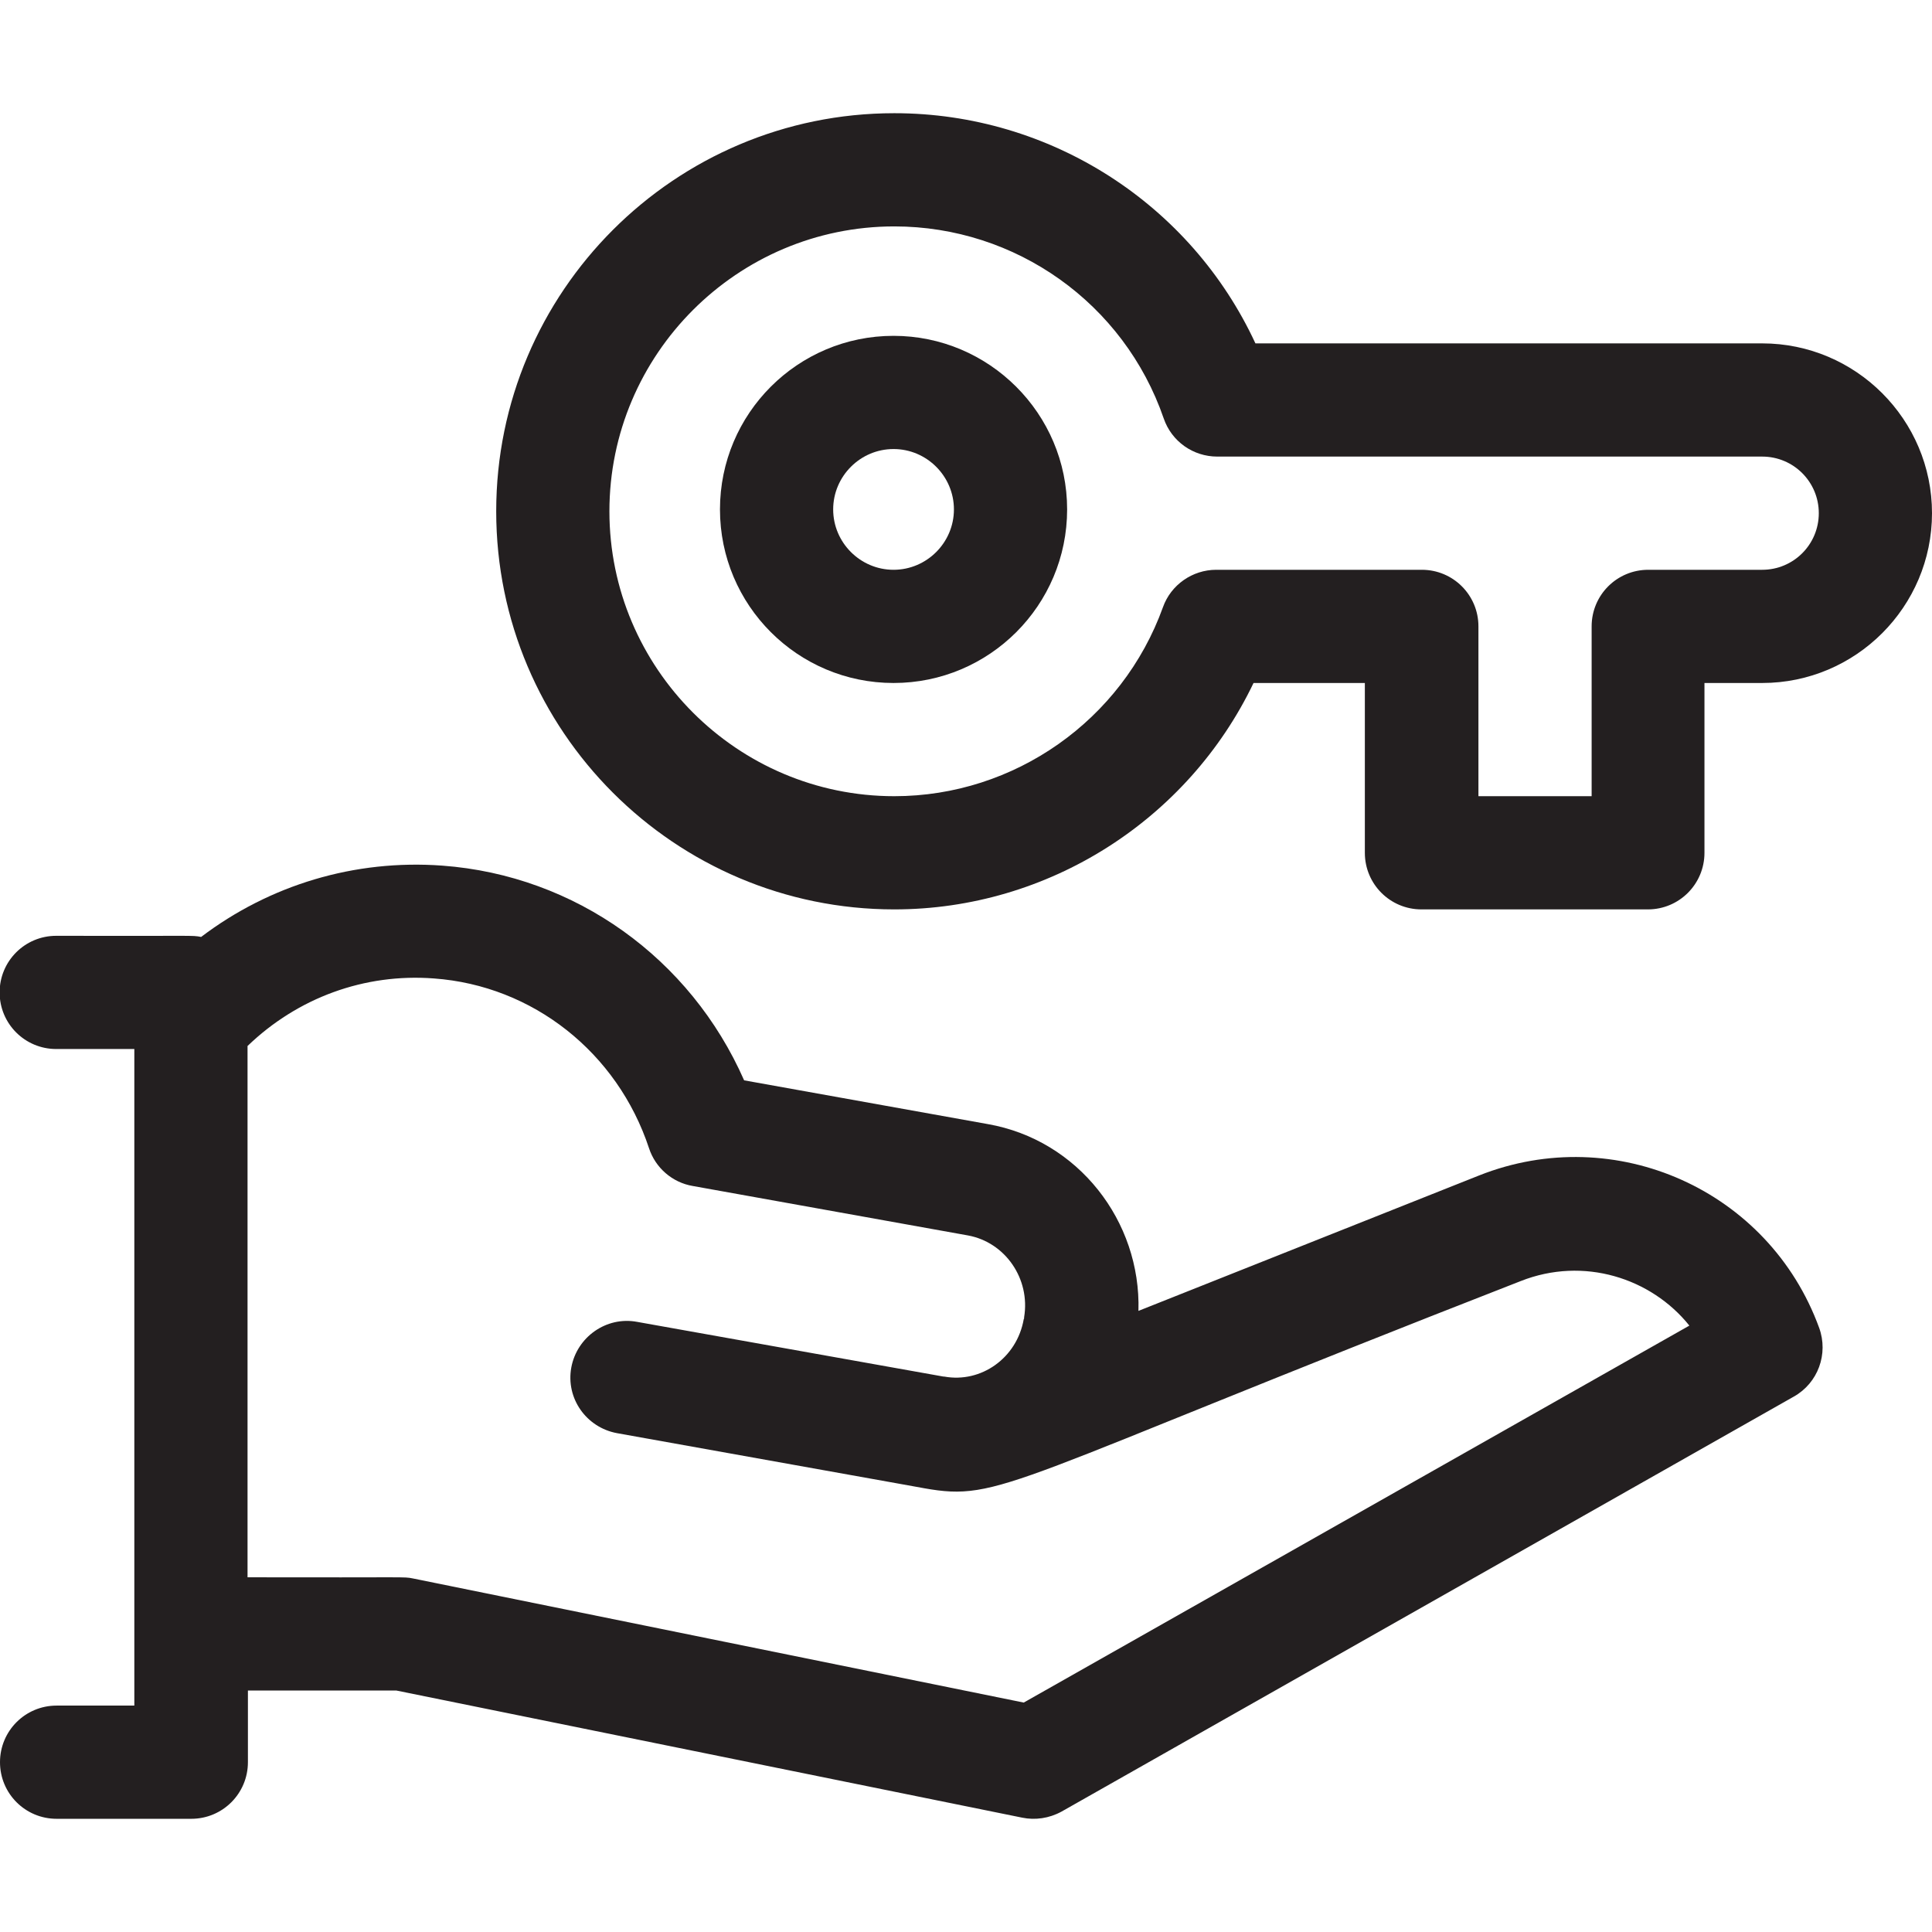 <?xml version="1.0" encoding="utf-8"?>
<!-- Generator: Adobe Illustrator 25.3.1, SVG Export Plug-In . SVG Version: 6.00 Build 0)  -->
<svg version="1.1" id="Layer_1" xmlns:svgjs="http://svgjs.com/svgjs"
	 xmlns="http://www.w3.org/2000/svg" xmlns:xlink="http://www.w3.org/1999/xlink" x="0px" y="0px" viewBox="0 0 512 512"
	 style="enable-background:new 0 0 512 512;" xml:space="preserve">
<style type="text/css">
	.st0{fill:#231F20;}
</style>
<g>
	<g>
		<path class="st0" d="M392,311.5l-90.3,35.9c0.7-23.8-16-45.3-39.9-49.5l-64.6-11.6c-14.2-32.3-44.7-54.3-80-56.9
			c-23.2-1.7-45.7,5.1-63.9,18.9c-2.6-0.5-0.9-0.2-38.4-0.3c-8.3,0-15,6.7-15,15s6.7,15,15,15h20.7v174H15c-8.3,0-15,6.7-15,15
			s6.7,15,15,15h35.7c8.3,0,15-6.7,15-15v-19H105l165.9,33.7c3.4,0.7,7.1,0.2,10.4-1.6l194.1-110c6.4-3.6,9.2-11.3,6.7-18.2
			C468.8,315.4,428.1,297.2,392,311.5L392,311.5z M271.3,451.2l-161.9-32.9c-2.6-0.5-0.4-0.2-43.8-0.3V277.2
			c13.3-12.8,31-19.3,49.4-17.9c26.2,1.9,48.6,19.6,57,45c1.7,5.2,6.2,9.1,11.6,10l72.9,13.1c9.9,1.8,16.6,11.5,14.9,21.7l0,0.2
			c0,0.1,0,0.2-0.1,0.3c-1.8,10.3-11.3,17-21.1,15.2c0,0,0,0,0,0l0,0c0,0,0,0,0,0c0,0-0.2,0-0.2,0l-81.2-14.5
			c-8.1-1.5-15.9,4-17.4,12.1c-1.5,8.2,4,15.9,12.1,17.4c91,16.3,80.3,14.4,81.4,14.6c20.4,3.6,21.4-1.6,158.1-54.9
			c16.7-6.6,34.6-0.8,44.7,11.8L271.3,451.2z"/>
		<path class="st0" d="M236.8,89c-25.4,0-46,20.6-46,46s20.6,46,46,46s46-20.6,46-46S262.1,89,236.8,89z M236.8,151
			c-8.8,0-16-7.2-16-16s7.2-16,16-16s16,7.2,16,16S245.6,151,236.8,151z"/>
		<path class="st0" d="M467,91H332.7c-17.1-36.9-54.3-61-95.7-61c-58.2,0-105.5,47.3-105.5,105.5S178.8,241,237,241
			c40.8,0,77.8-23.7,95.2-60h29.5v45c0,8.3,6.7,15,15,15h60c8.3,0,15-6.7,15-15v-45H467c24.8,0,45-20.2,45-45S491.8,91,467,91z
			 M467,151h-30.2c-8.3,0-15,6.7-15,15v45h-30v-45c0-8.3-6.7-15-15-15h-54.5c-6.3,0-12,4-14.1,9.9C297.4,190.9,268.8,211,237,211
			c-41.6,0-75.5-33.9-75.5-75.5S195.4,60,237,60c32.2,0,60.9,20.4,71.4,50.9c2.1,6.1,7.8,10.1,14.2,10.1H467c8.3,0,15,6.7,15,15
			S475.3,151,467,151L467,151z"/>
	</g>
</g>
</svg>
